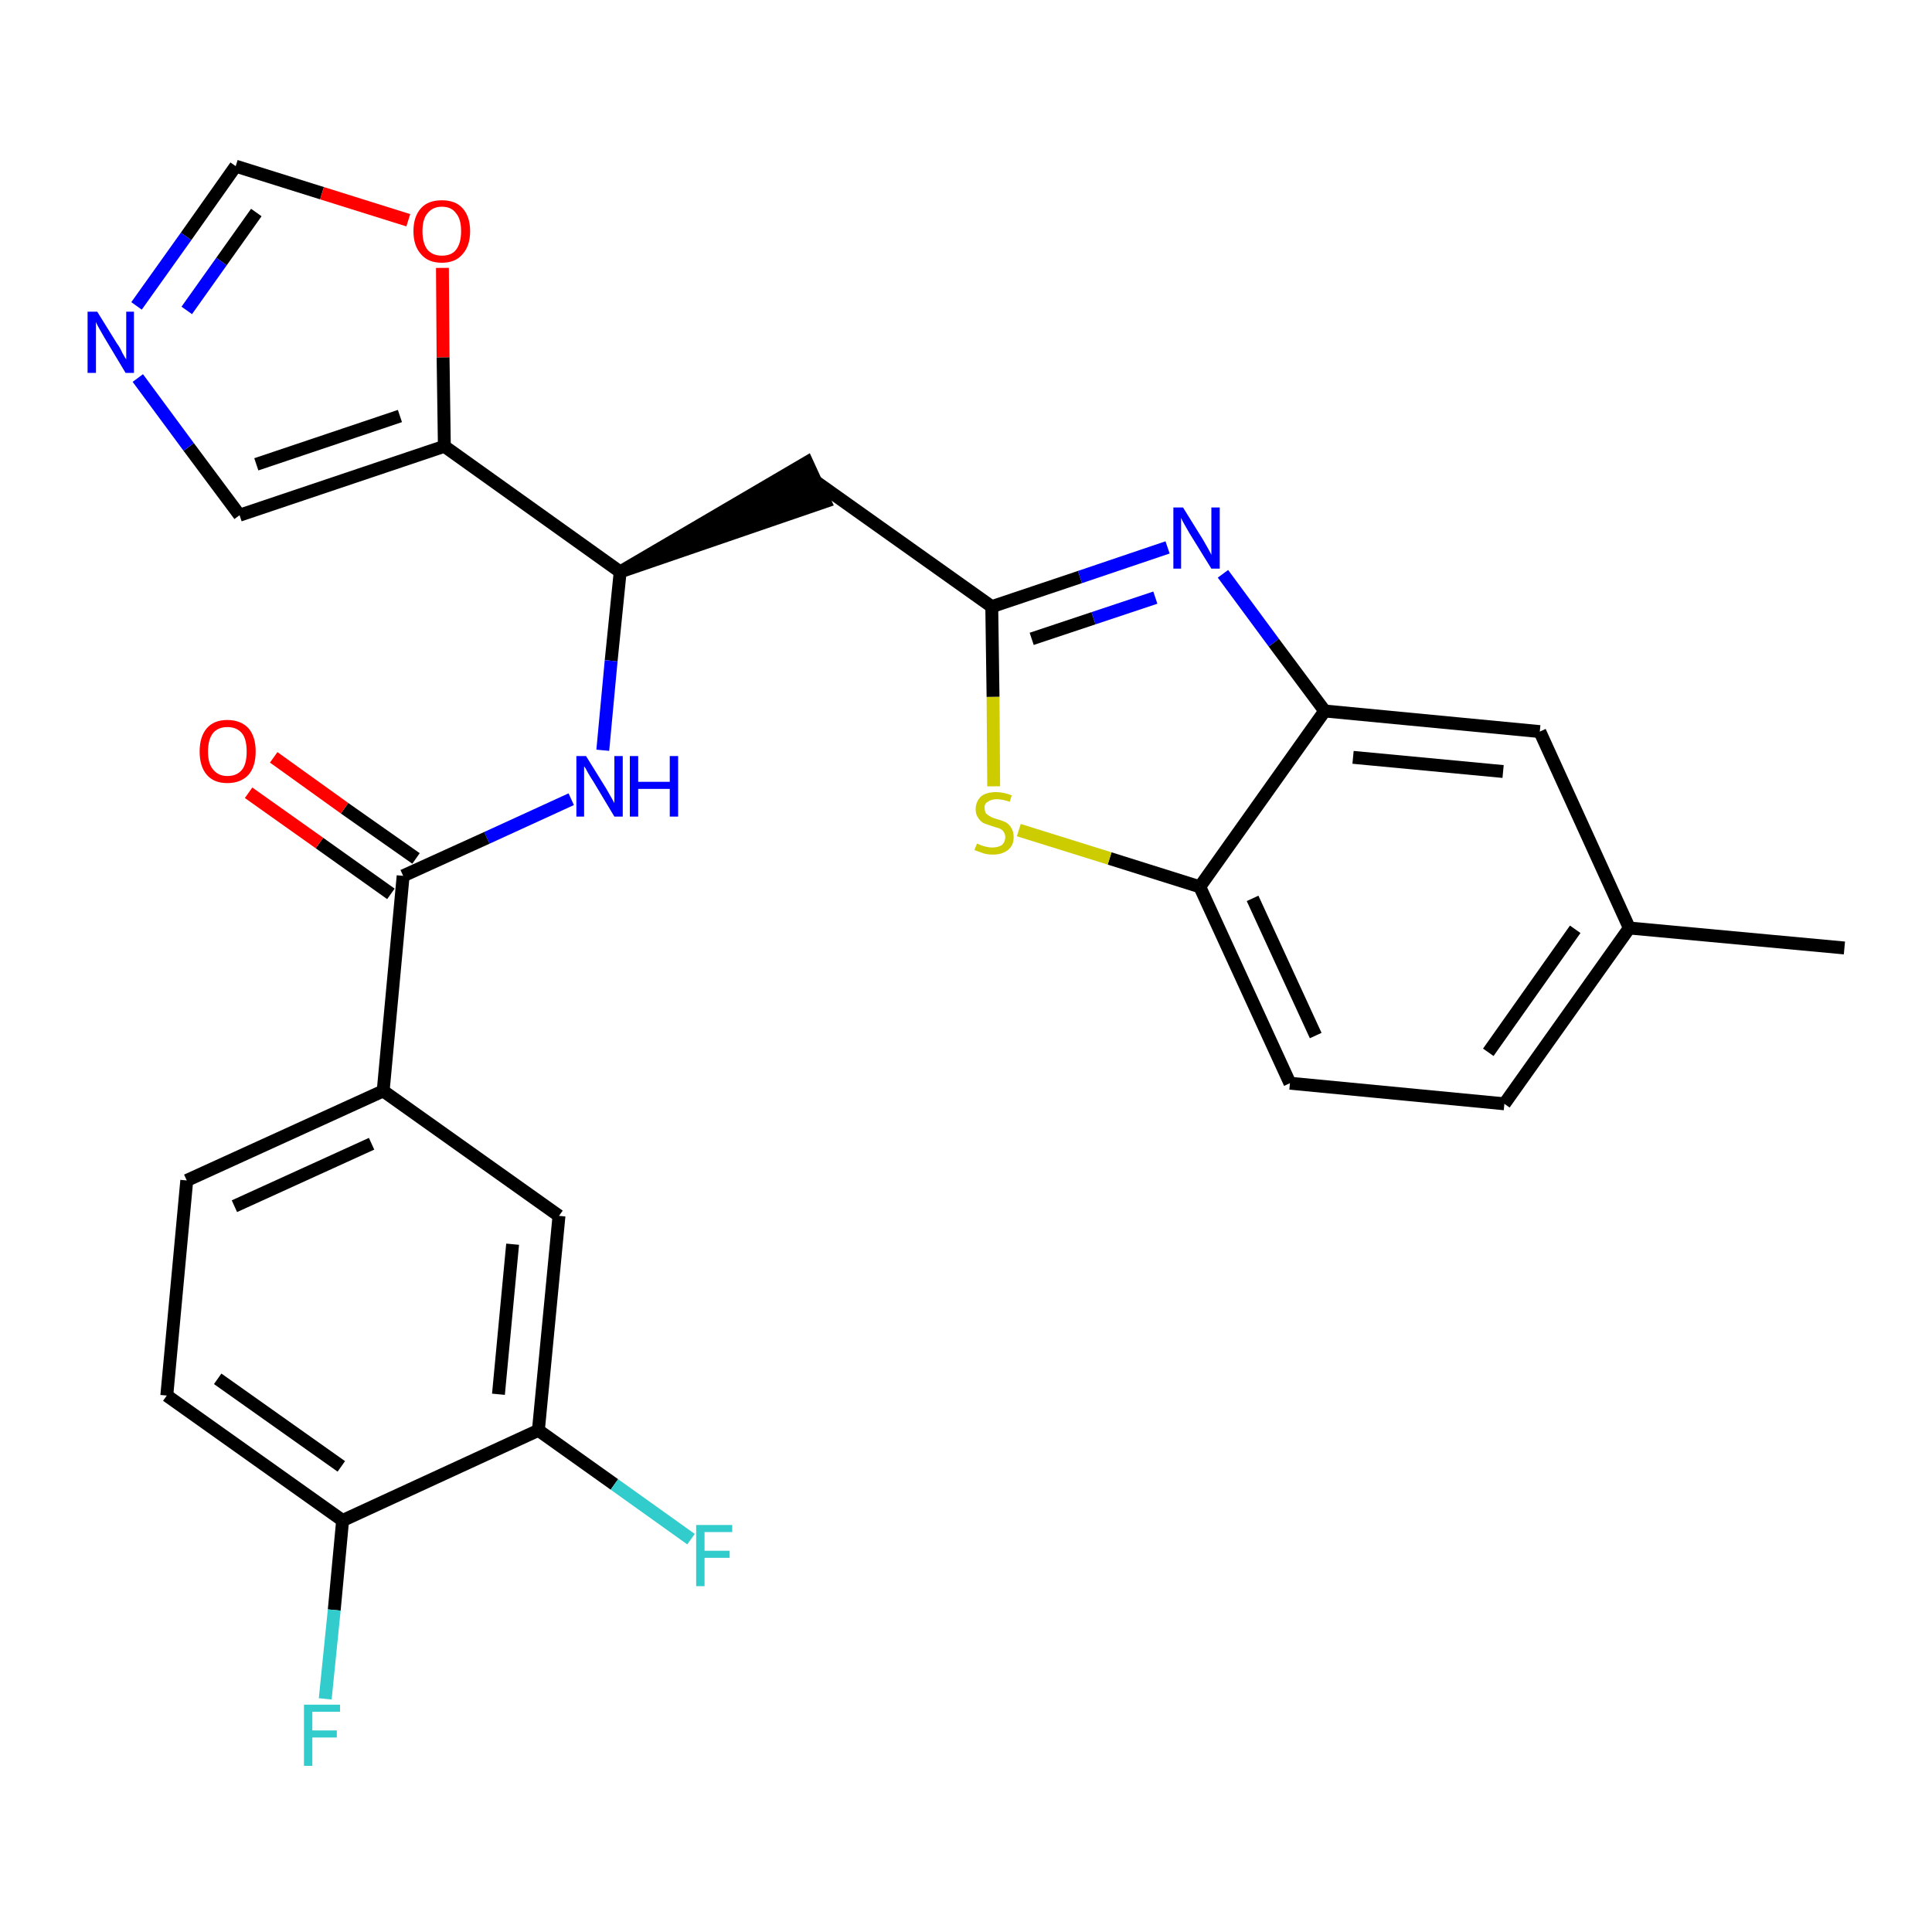 <?xml version='1.0' encoding='iso-8859-1'?>
<svg version='1.1' baseProfile='full'
              xmlns='http://www.w3.org/2000/svg'
                      xmlns:rdkit='http://www.rdkit.org/xml'
                      xmlns:xlink='http://www.w3.org/1999/xlink'
                  xml:space='preserve'
width='300px' height='300px' viewBox='0 0 300 300'>
<!-- END OF HEADER -->
<path class='bond-0 atom-0 atom-1' d='M 286.4,147.2 L 253.0,144.1' style='fill:none;fill-rule:evenodd;stroke:#000000;stroke-width:2.0px;stroke-linecap:butt;stroke-linejoin:miter;stroke-opacity:1' />
<path class='bond-1 atom-1 atom-2' d='M 253.0,144.1 L 233.6,171.4' style='fill:none;fill-rule:evenodd;stroke:#000000;stroke-width:2.0px;stroke-linecap:butt;stroke-linejoin:miter;stroke-opacity:1' />
<path class='bond-1 atom-1 atom-2' d='M 244.6,144.3 L 231.1,163.4' style='fill:none;fill-rule:evenodd;stroke:#000000;stroke-width:2.0px;stroke-linecap:butt;stroke-linejoin:miter;stroke-opacity:1' />
<path class='bond-27 atom-27 atom-1' d='M 239.1,113.6 L 253.0,144.1' style='fill:none;fill-rule:evenodd;stroke:#000000;stroke-width:2.0px;stroke-linecap:butt;stroke-linejoin:miter;stroke-opacity:1' />
<path class='bond-2 atom-2 atom-3' d='M 233.6,171.4 L 200.3,168.2' style='fill:none;fill-rule:evenodd;stroke:#000000;stroke-width:2.0px;stroke-linecap:butt;stroke-linejoin:miter;stroke-opacity:1' />
<path class='bond-3 atom-3 atom-4' d='M 200.3,168.2 L 186.3,137.7' style='fill:none;fill-rule:evenodd;stroke:#000000;stroke-width:2.0px;stroke-linecap:butt;stroke-linejoin:miter;stroke-opacity:1' />
<path class='bond-3 atom-3 atom-4' d='M 204.3,160.8 L 194.5,139.5' style='fill:none;fill-rule:evenodd;stroke:#000000;stroke-width:2.0px;stroke-linecap:butt;stroke-linejoin:miter;stroke-opacity:1' />
<path class='bond-4 atom-4 atom-5' d='M 186.3,137.7 L 172.3,133.3' style='fill:none;fill-rule:evenodd;stroke:#000000;stroke-width:2.0px;stroke-linecap:butt;stroke-linejoin:miter;stroke-opacity:1' />
<path class='bond-4 atom-4 atom-5' d='M 172.3,133.3 L 158.2,128.9' style='fill:none;fill-rule:evenodd;stroke:#CCCC00;stroke-width:2.0px;stroke-linecap:butt;stroke-linejoin:miter;stroke-opacity:1' />
<path class='bond-28 atom-26 atom-4' d='M 205.7,110.4 L 186.3,137.7' style='fill:none;fill-rule:evenodd;stroke:#000000;stroke-width:2.0px;stroke-linecap:butt;stroke-linejoin:miter;stroke-opacity:1' />
<path class='bond-5 atom-5 atom-6' d='M 154.3,122.1 L 154.2,108.2' style='fill:none;fill-rule:evenodd;stroke:#CCCC00;stroke-width:2.0px;stroke-linecap:butt;stroke-linejoin:miter;stroke-opacity:1' />
<path class='bond-5 atom-5 atom-6' d='M 154.2,108.2 L 154.0,94.2' style='fill:none;fill-rule:evenodd;stroke:#000000;stroke-width:2.0px;stroke-linecap:butt;stroke-linejoin:miter;stroke-opacity:1' />
<path class='bond-6 atom-6 atom-7' d='M 154.0,94.2 L 126.7,74.8' style='fill:none;fill-rule:evenodd;stroke:#000000;stroke-width:2.0px;stroke-linecap:butt;stroke-linejoin:miter;stroke-opacity:1' />
<path class='bond-24 atom-6 atom-25' d='M 154.0,94.2 L 167.7,89.6' style='fill:none;fill-rule:evenodd;stroke:#000000;stroke-width:2.0px;stroke-linecap:butt;stroke-linejoin:miter;stroke-opacity:1' />
<path class='bond-24 atom-6 atom-25' d='M 167.7,89.6 L 181.3,85.0' style='fill:none;fill-rule:evenodd;stroke:#0000FF;stroke-width:2.0px;stroke-linecap:butt;stroke-linejoin:miter;stroke-opacity:1' />
<path class='bond-24 atom-6 atom-25' d='M 160.2,99.2 L 169.8,96.0' style='fill:none;fill-rule:evenodd;stroke:#000000;stroke-width:2.0px;stroke-linecap:butt;stroke-linejoin:miter;stroke-opacity:1' />
<path class='bond-24 atom-6 atom-25' d='M 169.8,96.0 L 179.4,92.8' style='fill:none;fill-rule:evenodd;stroke:#0000FF;stroke-width:2.0px;stroke-linecap:butt;stroke-linejoin:miter;stroke-opacity:1' />
<path class='bond-7 atom-8 atom-7' d='M 96.3,88.8 L 128.1,77.9 L 125.3,71.8 Z' style='fill:#000000;fill-rule:evenodd;fill-opacity:1;stroke:#000000;stroke-width:2.0px;stroke-linecap:butt;stroke-linejoin:miter;stroke-opacity:1;' />
<path class='bond-8 atom-8 atom-9' d='M 96.3,88.8 L 94.9,102.6' style='fill:none;fill-rule:evenodd;stroke:#000000;stroke-width:2.0px;stroke-linecap:butt;stroke-linejoin:miter;stroke-opacity:1' />
<path class='bond-8 atom-8 atom-9' d='M 94.9,102.6 L 93.6,116.5' style='fill:none;fill-rule:evenodd;stroke:#0000FF;stroke-width:2.0px;stroke-linecap:butt;stroke-linejoin:miter;stroke-opacity:1' />
<path class='bond-19 atom-8 atom-20' d='M 96.3,88.8 L 69.0,69.3' style='fill:none;fill-rule:evenodd;stroke:#000000;stroke-width:2.0px;stroke-linecap:butt;stroke-linejoin:miter;stroke-opacity:1' />
<path class='bond-9 atom-9 atom-10' d='M 88.7,124.1 L 75.6,130.1' style='fill:none;fill-rule:evenodd;stroke:#0000FF;stroke-width:2.0px;stroke-linecap:butt;stroke-linejoin:miter;stroke-opacity:1' />
<path class='bond-9 atom-9 atom-10' d='M 75.6,130.1 L 62.6,136.0' style='fill:none;fill-rule:evenodd;stroke:#000000;stroke-width:2.0px;stroke-linecap:butt;stroke-linejoin:miter;stroke-opacity:1' />
<path class='bond-10 atom-10 atom-11' d='M 64.6,133.3 L 53.5,125.5' style='fill:none;fill-rule:evenodd;stroke:#000000;stroke-width:2.0px;stroke-linecap:butt;stroke-linejoin:miter;stroke-opacity:1' />
<path class='bond-10 atom-10 atom-11' d='M 53.5,125.5 L 42.5,117.6' style='fill:none;fill-rule:evenodd;stroke:#FF0000;stroke-width:2.0px;stroke-linecap:butt;stroke-linejoin:miter;stroke-opacity:1' />
<path class='bond-10 atom-10 atom-11' d='M 60.7,138.8 L 49.6,130.9' style='fill:none;fill-rule:evenodd;stroke:#000000;stroke-width:2.0px;stroke-linecap:butt;stroke-linejoin:miter;stroke-opacity:1' />
<path class='bond-10 atom-10 atom-11' d='M 49.6,130.9 L 38.6,123.1' style='fill:none;fill-rule:evenodd;stroke:#FF0000;stroke-width:2.0px;stroke-linecap:butt;stroke-linejoin:miter;stroke-opacity:1' />
<path class='bond-11 atom-10 atom-12' d='M 62.6,136.0 L 59.5,169.4' style='fill:none;fill-rule:evenodd;stroke:#000000;stroke-width:2.0px;stroke-linecap:butt;stroke-linejoin:miter;stroke-opacity:1' />
<path class='bond-12 atom-12 atom-13' d='M 59.5,169.4 L 29.0,183.3' style='fill:none;fill-rule:evenodd;stroke:#000000;stroke-width:2.0px;stroke-linecap:butt;stroke-linejoin:miter;stroke-opacity:1' />
<path class='bond-12 atom-12 atom-13' d='M 57.7,177.6 L 36.4,187.3' style='fill:none;fill-rule:evenodd;stroke:#000000;stroke-width:2.0px;stroke-linecap:butt;stroke-linejoin:miter;stroke-opacity:1' />
<path class='bond-29 atom-19 atom-12' d='M 86.8,188.8 L 59.5,169.4' style='fill:none;fill-rule:evenodd;stroke:#000000;stroke-width:2.0px;stroke-linecap:butt;stroke-linejoin:miter;stroke-opacity:1' />
<path class='bond-13 atom-13 atom-14' d='M 29.0,183.3 L 25.9,216.7' style='fill:none;fill-rule:evenodd;stroke:#000000;stroke-width:2.0px;stroke-linecap:butt;stroke-linejoin:miter;stroke-opacity:1' />
<path class='bond-14 atom-14 atom-15' d='M 25.9,216.7 L 53.2,236.1' style='fill:none;fill-rule:evenodd;stroke:#000000;stroke-width:2.0px;stroke-linecap:butt;stroke-linejoin:miter;stroke-opacity:1' />
<path class='bond-14 atom-14 atom-15' d='M 33.8,214.1 L 53.0,227.7' style='fill:none;fill-rule:evenodd;stroke:#000000;stroke-width:2.0px;stroke-linecap:butt;stroke-linejoin:miter;stroke-opacity:1' />
<path class='bond-15 atom-15 atom-16' d='M 53.2,236.1 L 51.9,250.0' style='fill:none;fill-rule:evenodd;stroke:#000000;stroke-width:2.0px;stroke-linecap:butt;stroke-linejoin:miter;stroke-opacity:1' />
<path class='bond-15 atom-15 atom-16' d='M 51.9,250.0 L 50.5,263.8' style='fill:none;fill-rule:evenodd;stroke:#33CCCC;stroke-width:2.0px;stroke-linecap:butt;stroke-linejoin:miter;stroke-opacity:1' />
<path class='bond-16 atom-15 atom-17' d='M 53.2,236.1 L 83.6,222.1' style='fill:none;fill-rule:evenodd;stroke:#000000;stroke-width:2.0px;stroke-linecap:butt;stroke-linejoin:miter;stroke-opacity:1' />
<path class='bond-17 atom-17 atom-18' d='M 83.6,222.1 L 95.4,230.5' style='fill:none;fill-rule:evenodd;stroke:#000000;stroke-width:2.0px;stroke-linecap:butt;stroke-linejoin:miter;stroke-opacity:1' />
<path class='bond-17 atom-17 atom-18' d='M 95.4,230.5 L 107.3,239.0' style='fill:none;fill-rule:evenodd;stroke:#33CCCC;stroke-width:2.0px;stroke-linecap:butt;stroke-linejoin:miter;stroke-opacity:1' />
<path class='bond-18 atom-17 atom-19' d='M 83.6,222.1 L 86.8,188.8' style='fill:none;fill-rule:evenodd;stroke:#000000;stroke-width:2.0px;stroke-linecap:butt;stroke-linejoin:miter;stroke-opacity:1' />
<path class='bond-18 atom-17 atom-19' d='M 77.4,216.5 L 79.6,193.2' style='fill:none;fill-rule:evenodd;stroke:#000000;stroke-width:2.0px;stroke-linecap:butt;stroke-linejoin:miter;stroke-opacity:1' />
<path class='bond-20 atom-20 atom-21' d='M 69.0,69.3 L 37.2,80.0' style='fill:none;fill-rule:evenodd;stroke:#000000;stroke-width:2.0px;stroke-linecap:butt;stroke-linejoin:miter;stroke-opacity:1' />
<path class='bond-20 atom-20 atom-21' d='M 62.1,64.6 L 39.8,72.1' style='fill:none;fill-rule:evenodd;stroke:#000000;stroke-width:2.0px;stroke-linecap:butt;stroke-linejoin:miter;stroke-opacity:1' />
<path class='bond-30 atom-24 atom-20' d='M 68.7,41.6 L 68.8,55.5' style='fill:none;fill-rule:evenodd;stroke:#FF0000;stroke-width:2.0px;stroke-linecap:butt;stroke-linejoin:miter;stroke-opacity:1' />
<path class='bond-30 atom-24 atom-20' d='M 68.8,55.5 L 69.0,69.3' style='fill:none;fill-rule:evenodd;stroke:#000000;stroke-width:2.0px;stroke-linecap:butt;stroke-linejoin:miter;stroke-opacity:1' />
<path class='bond-21 atom-21 atom-22' d='M 37.2,80.0 L 29.3,69.4' style='fill:none;fill-rule:evenodd;stroke:#000000;stroke-width:2.0px;stroke-linecap:butt;stroke-linejoin:miter;stroke-opacity:1' />
<path class='bond-21 atom-21 atom-22' d='M 29.3,69.4 L 21.4,58.7' style='fill:none;fill-rule:evenodd;stroke:#0000FF;stroke-width:2.0px;stroke-linecap:butt;stroke-linejoin:miter;stroke-opacity:1' />
<path class='bond-22 atom-22 atom-23' d='M 21.2,47.5 L 28.9,36.7' style='fill:none;fill-rule:evenodd;stroke:#0000FF;stroke-width:2.0px;stroke-linecap:butt;stroke-linejoin:miter;stroke-opacity:1' />
<path class='bond-22 atom-22 atom-23' d='M 28.9,36.7 L 36.6,25.8' style='fill:none;fill-rule:evenodd;stroke:#000000;stroke-width:2.0px;stroke-linecap:butt;stroke-linejoin:miter;stroke-opacity:1' />
<path class='bond-22 atom-22 atom-23' d='M 29.0,48.2 L 34.4,40.6' style='fill:none;fill-rule:evenodd;stroke:#0000FF;stroke-width:2.0px;stroke-linecap:butt;stroke-linejoin:miter;stroke-opacity:1' />
<path class='bond-22 atom-22 atom-23' d='M 34.4,40.6 L 39.8,33.0' style='fill:none;fill-rule:evenodd;stroke:#000000;stroke-width:2.0px;stroke-linecap:butt;stroke-linejoin:miter;stroke-opacity:1' />
<path class='bond-23 atom-23 atom-24' d='M 36.6,25.8 L 50.0,30.0' style='fill:none;fill-rule:evenodd;stroke:#000000;stroke-width:2.0px;stroke-linecap:butt;stroke-linejoin:miter;stroke-opacity:1' />
<path class='bond-23 atom-23 atom-24' d='M 50.0,30.0 L 63.4,34.2' style='fill:none;fill-rule:evenodd;stroke:#FF0000;stroke-width:2.0px;stroke-linecap:butt;stroke-linejoin:miter;stroke-opacity:1' />
<path class='bond-25 atom-25 atom-26' d='M 189.9,89.1 L 197.8,99.8' style='fill:none;fill-rule:evenodd;stroke:#0000FF;stroke-width:2.0px;stroke-linecap:butt;stroke-linejoin:miter;stroke-opacity:1' />
<path class='bond-25 atom-25 atom-26' d='M 197.8,99.8 L 205.7,110.4' style='fill:none;fill-rule:evenodd;stroke:#000000;stroke-width:2.0px;stroke-linecap:butt;stroke-linejoin:miter;stroke-opacity:1' />
<path class='bond-26 atom-26 atom-27' d='M 205.7,110.4 L 239.1,113.6' style='fill:none;fill-rule:evenodd;stroke:#000000;stroke-width:2.0px;stroke-linecap:butt;stroke-linejoin:miter;stroke-opacity:1' />
<path class='bond-26 atom-26 atom-27' d='M 210.1,117.6 L 233.4,119.8' style='fill:none;fill-rule:evenodd;stroke:#000000;stroke-width:2.0px;stroke-linecap:butt;stroke-linejoin:miter;stroke-opacity:1' />
<path  class='atom-5' d='M 151.7 131.0
Q 151.8 131.0, 152.2 131.2
Q 152.7 131.4, 153.2 131.5
Q 153.6 131.6, 154.1 131.6
Q 155.0 131.6, 155.6 131.2
Q 156.1 130.7, 156.1 130.0
Q 156.1 129.5, 155.8 129.1
Q 155.6 128.8, 155.1 128.6
Q 154.7 128.5, 154.1 128.3
Q 153.2 128.0, 152.7 127.8
Q 152.2 127.5, 151.9 127.0
Q 151.5 126.5, 151.5 125.7
Q 151.5 124.5, 152.3 123.7
Q 153.1 123.0, 154.7 123.0
Q 155.8 123.0, 157.1 123.5
L 156.8 124.5
Q 155.6 124.1, 154.8 124.1
Q 153.9 124.1, 153.4 124.5
Q 152.8 124.8, 152.9 125.5
Q 152.9 126.0, 153.1 126.3
Q 153.4 126.6, 153.8 126.8
Q 154.1 127.0, 154.8 127.2
Q 155.6 127.4, 156.2 127.7
Q 156.7 128.0, 157.0 128.5
Q 157.4 129.1, 157.4 130.0
Q 157.4 131.3, 156.5 132.0
Q 155.6 132.7, 154.2 132.7
Q 153.3 132.7, 152.7 132.5
Q 152.1 132.3, 151.3 132.0
L 151.7 131.0
' fill='#CCCC00'/>
<path  class='atom-9' d='M 91.0 117.4
L 94.1 122.4
Q 94.4 122.9, 94.9 123.8
Q 95.4 124.7, 95.4 124.7
L 95.4 117.4
L 96.7 117.4
L 96.7 126.8
L 95.4 126.8
L 92.1 121.3
Q 91.7 120.7, 91.3 120.0
Q 90.9 119.2, 90.7 119.0
L 90.7 126.8
L 89.5 126.8
L 89.5 117.4
L 91.0 117.4
' fill='#0000FF'/>
<path  class='atom-9' d='M 97.8 117.4
L 99.1 117.4
L 99.1 121.4
L 104.0 121.4
L 104.0 117.4
L 105.3 117.4
L 105.3 126.8
L 104.0 126.8
L 104.0 122.5
L 99.1 122.5
L 99.1 126.8
L 97.8 126.8
L 97.8 117.4
' fill='#0000FF'/>
<path  class='atom-11' d='M 31.0 116.7
Q 31.0 114.4, 32.1 113.1
Q 33.2 111.8, 35.3 111.8
Q 37.4 111.8, 38.6 113.1
Q 39.7 114.4, 39.7 116.7
Q 39.7 119.0, 38.6 120.3
Q 37.4 121.6, 35.3 121.6
Q 33.2 121.6, 32.1 120.3
Q 31.0 119.0, 31.0 116.7
M 35.3 120.5
Q 36.8 120.5, 37.6 119.5
Q 38.3 118.6, 38.3 116.7
Q 38.3 114.8, 37.6 113.9
Q 36.8 112.9, 35.3 112.9
Q 33.9 112.9, 33.1 113.8
Q 32.3 114.8, 32.3 116.7
Q 32.3 118.6, 33.1 119.5
Q 33.9 120.5, 35.3 120.5
' fill='#FF0000'/>
<path  class='atom-16' d='M 47.2 264.7
L 52.8 264.7
L 52.8 265.8
L 48.5 265.8
L 48.5 268.7
L 52.3 268.7
L 52.3 269.8
L 48.5 269.8
L 48.5 274.2
L 47.2 274.2
L 47.2 264.7
' fill='#33CCCC'/>
<path  class='atom-18' d='M 108.1 236.8
L 113.7 236.8
L 113.7 237.9
L 109.4 237.9
L 109.4 240.8
L 113.3 240.8
L 113.3 241.9
L 109.4 241.9
L 109.4 246.3
L 108.1 246.3
L 108.1 236.8
' fill='#33CCCC'/>
<path  class='atom-22' d='M 15.1 48.4
L 18.2 53.4
Q 18.6 53.9, 19.0 54.8
Q 19.5 55.7, 19.6 55.8
L 19.6 48.4
L 20.8 48.4
L 20.8 57.9
L 19.5 57.9
L 16.2 52.4
Q 15.8 51.7, 15.4 51.0
Q 15.0 50.3, 14.9 50.0
L 14.9 57.9
L 13.6 57.9
L 13.6 48.4
L 15.1 48.4
' fill='#0000FF'/>
<path  class='atom-24' d='M 64.2 35.9
Q 64.2 33.6, 65.4 32.3
Q 66.5 31.1, 68.6 31.1
Q 70.7 31.1, 71.8 32.3
Q 73.0 33.6, 73.0 35.9
Q 73.0 38.2, 71.8 39.5
Q 70.7 40.8, 68.6 40.8
Q 66.5 40.8, 65.4 39.5
Q 64.2 38.2, 64.2 35.9
M 68.6 39.7
Q 70.1 39.7, 70.8 38.8
Q 71.6 37.8, 71.6 35.9
Q 71.6 34.0, 70.8 33.1
Q 70.1 32.1, 68.6 32.1
Q 67.2 32.1, 66.4 33.1
Q 65.6 34.0, 65.6 35.9
Q 65.6 37.8, 66.4 38.8
Q 67.2 39.7, 68.6 39.7
' fill='#FF0000'/>
<path  class='atom-25' d='M 183.7 78.8
L 186.8 83.8
Q 187.1 84.3, 187.6 85.2
Q 188.1 86.1, 188.1 86.2
L 188.1 78.8
L 189.4 78.8
L 189.4 88.3
L 188.1 88.3
L 184.7 82.8
Q 184.3 82.1, 183.9 81.4
Q 183.5 80.7, 183.4 80.4
L 183.4 88.3
L 182.2 88.3
L 182.2 78.8
L 183.7 78.8
' fill='#0000FF'/>
</svg>
